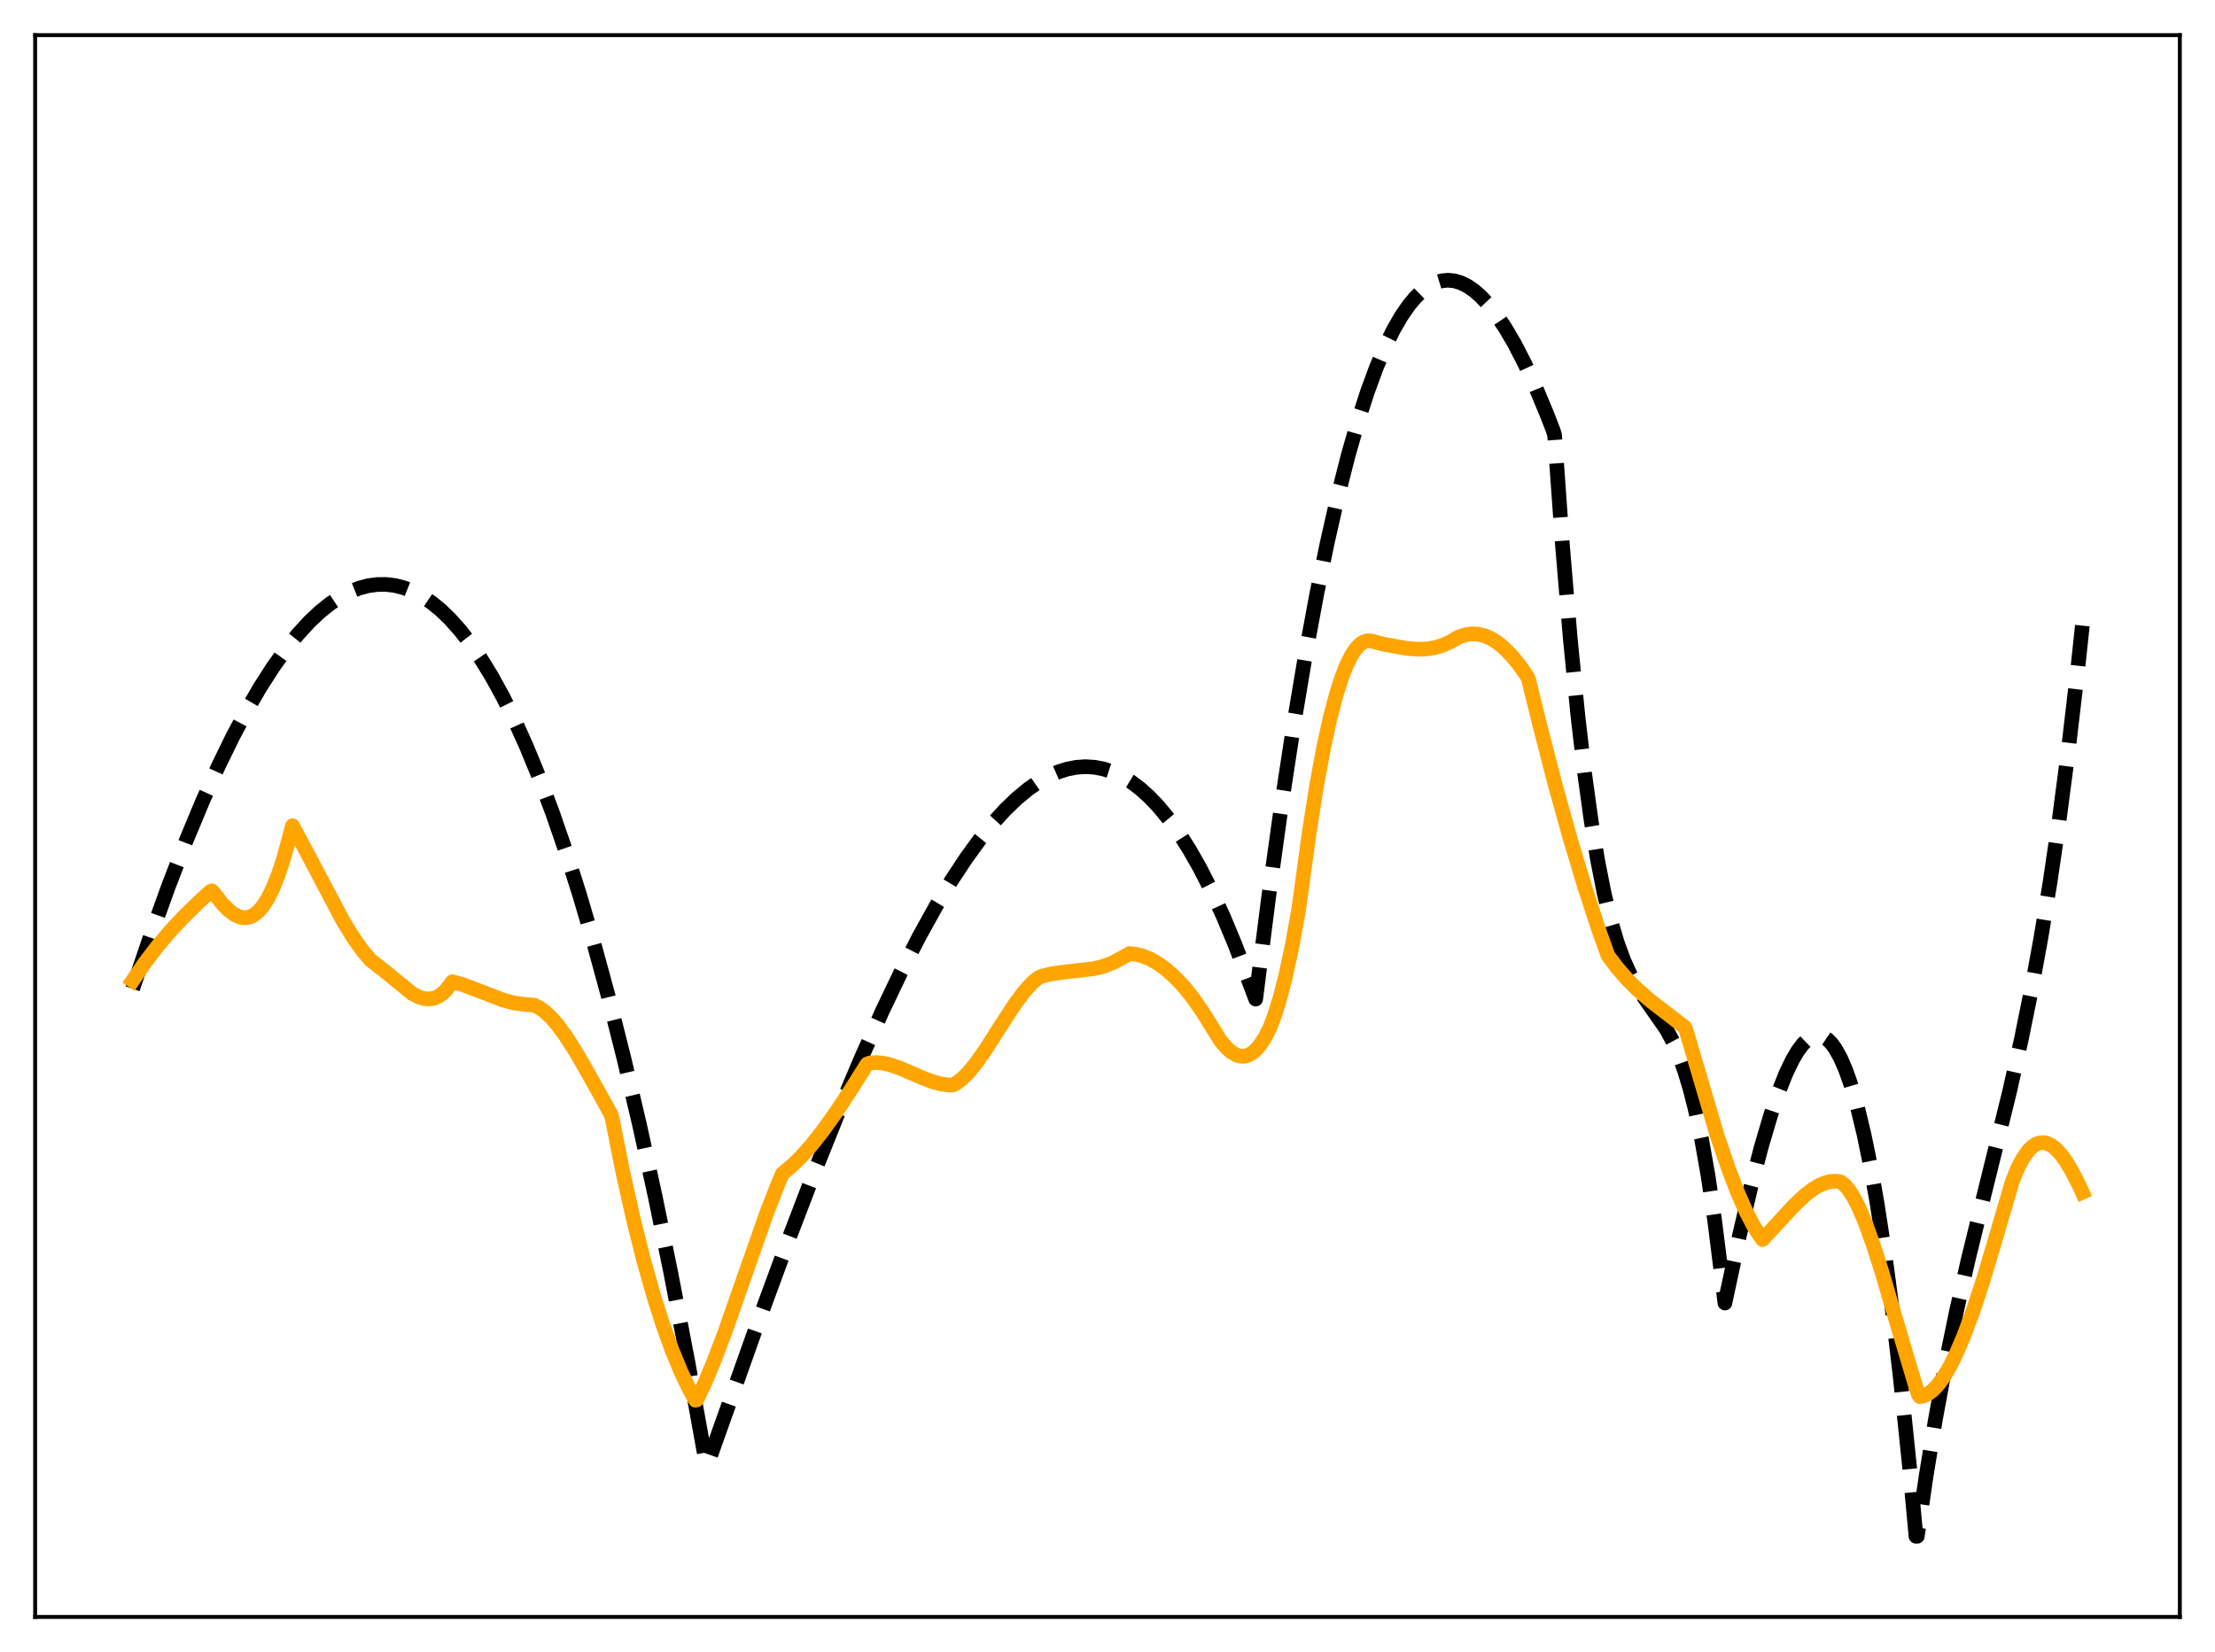 <?xml version="1.0" encoding="utf-8" standalone="no"?>
<!DOCTYPE svg PUBLIC "-//W3C//DTD SVG 1.1//EN"
  "http://www.w3.org/Graphics/SVG/1.1/DTD/svg11.dtd">
<svg xmlns:xlink="http://www.w3.org/1999/xlink" width="453.6pt" height="338.4pt" viewBox="0 0 453.6 338.4" xmlns="http://www.w3.org/2000/svg" version="1.1">
 <defs>
  <style type="text/css">*{stroke-linejoin: round; stroke-linecap: butt}</style>
 </defs>
 <g id="figure_1">
  <g id="patch_1">
   <path d="M 0 338.4 
L 453.6 338.4 
L 453.6 0 
L 0 0 
z
" style="fill: #ffffff"/>
  </g>
  <g id="axes_1">
   <g id="patch_2">
    <path d="M 7.2 331.2 
L 446.4 331.2 
L 446.4 7.2 
L 7.2 7.2 
z
" style="fill: #ffffff"/>
   </g>
   <g id="matplotlib.axis_1"/>
   <g id="matplotlib.axis_2"/>
   <g id="line2d_1">
    <path d="M 27.164 202.533 
L 30.89 191.545 
L 34.617 181.24 
L 38.077 172.304 
L 41.537 163.997 
L 44.732 156.906 
L 47.66 150.904 
L 50.588 145.392 
L 53.249 140.815 
L 55.911 136.661 
L 58.573 132.94 
L 60.969 129.967 
L 63.364 127.357 
L 65.494 125.348 
L 67.623 123.636 
L 69.753 122.225 
L 71.616 121.242 
L 73.479 120.495 
L 75.343 119.989 
L 77.206 119.727 
L 79.069 119.71 
L 80.932 119.943 
L 82.796 120.429 
L 84.659 121.17 
L 86.522 122.17 
L 88.385 123.431 
L 90.249 124.957 
L 92.112 126.75 
L 94.241 129.131 
L 96.371 131.871 
L 98.5 134.973 
L 100.63 138.442 
L 103.025 142.79 
L 105.421 147.614 
L 107.817 152.922 
L 110.479 159.394 
L 113.14 166.48 
L 115.802 174.189 
L 118.73 183.398 
L 121.658 193.382 
L 124.586 204.154 
L 127.78 216.818 
L 130.975 230.448 
L 134.169 245.06 
L 137.363 260.668 
L 140.823 278.721 
L 144.284 297.982 
L 144.55 299.514 
L 144.816 300.124 
L 154.665 272.418 
L 161.319 254.327 
L 166.909 239.734 
L 171.967 227.138 
L 176.492 216.448 
L 180.751 206.96 
L 184.477 199.167 
L 188.204 191.894 
L 191.664 185.645 
L 194.858 180.338 
L 197.786 175.887 
L 200.714 171.854 
L 203.376 168.567 
L 205.772 165.933 
L 208.167 163.616 
L 210.563 161.629 
L 212.692 160.149 
L 214.822 158.946 
L 216.685 158.128 
L 218.548 157.535 
L 220.412 157.171 
L 222.275 157.043 
L 224.138 157.155 
L 226.001 157.513 
L 227.865 158.123 
L 229.728 158.991 
L 231.591 160.12 
L 233.455 161.518 
L 235.318 163.189 
L 237.181 165.139 
L 239.311 167.716 
L 241.44 170.673 
L 243.569 174.017 
L 245.699 177.757 
L 248.095 182.448 
L 250.49 187.661 
L 252.886 193.41 
L 255.281 199.704 
L 257.145 204.648 
L 259.807 183.707 
L 262.468 164.587 
L 264.864 148.893 
L 267.26 134.593 
L 269.655 121.646 
L 271.785 111.243 
L 273.914 101.851 
L 276.044 93.444 
L 278.173 85.993 
L 280.036 80.236 
L 281.9 75.172 
L 283.763 70.784 
L 285.36 67.545 
L 286.957 64.776 
L 288.554 62.466 
L 289.885 60.884 
L 291.216 59.606 
L 292.547 58.624 
L 293.878 57.934 
L 295.209 57.527 
L 296.54 57.397 
L 297.871 57.538 
L 299.201 57.942 
L 300.532 58.604 
L 301.863 59.516 
L 303.194 60.671 
L 304.791 62.37 
L 306.388 64.398 
L 308.252 67.165 
L 310.115 70.347 
L 312.244 74.467 
L 314.374 79.077 
L 316.769 84.815 
L 318.1 88.241 
L 318.367 89.189 
L 319.964 111.601 
L 321.561 130.737 
L 323.158 146.888 
L 324.489 158.273 
L 325.82 167.952 
L 327.151 176.092 
L 328.481 182.859 
L 329.812 188.42 
L 331.143 192.944 
L 332.474 196.595 
L 333.805 199.543 
L 335.136 201.953 
L 336.733 204.371 
L 341.258 210.852 
L 342.589 213.339 
L 343.92 216.392 
L 344.985 219.353 
L 346.049 222.868 
L 347.114 227.023 
L 348.445 233.246 
L 349.776 240.769 
L 351.107 249.758 
L 352.438 260.382 
L 353.236 266.907 
L 356.164 253.282 
L 358.56 243.084 
L 360.689 234.923 
L 362.553 228.603 
L 364.15 223.876 
L 365.747 219.854 
L 367.078 217.086 
L 368.143 215.28 
L 369.207 213.858 
L 370.272 212.838 
L 371.071 212.348 
L 371.869 212.104 
L 372.668 212.112 
L 373.466 212.381 
L 374.265 212.919 
L 375.063 213.733 
L 375.862 214.832 
L 376.927 216.754 
L 377.991 219.214 
L 379.056 222.232 
L 380.387 226.818 
L 381.718 232.341 
L 383.049 238.838 
L 384.38 246.347 
L 385.977 256.743 
L 387.574 268.712 
L 389.171 282.316 
L 391.034 300.34 
L 392.365 314.687 
L 392.631 314.688 
L 394.495 302.007 
L 396.358 290.675 
L 398.487 279.121 
L 400.617 268.772 
L 403.012 258.202 
L 406.207 245.169 
L 411.53 223.608 
L 413.926 212.938 
L 416.055 202.464 
L 417.919 192.292 
L 419.782 180.971 
L 421.645 168.303 
L 423.508 154.089 
L 425.372 138.132 
L 426.436 128.153 
L 426.436 128.153 
" clip-path="url(#pe3e30d6b52)" style="fill: none; stroke-dasharray: 11.1,4.8; stroke-dashoffset: 0; stroke: #000000; stroke-width: 3"/>
   </g>
   <g id="line2d_2">
    <path d="M 27.164 200.881 
L 29.559 197.357 
L 32.221 193.85 
L 34.883 190.709 
L 37.811 187.593 
L 41.271 184.25 
L 43.135 182.553 
L 43.401 182.483 
L 43.933 183.095 
L 45.53 185.123 
L 46.861 186.469 
L 47.926 187.271 
L 48.991 187.79 
L 49.789 187.972 
L 50.588 187.96 
L 51.386 187.739 
L 52.185 187.297 
L 52.983 186.618 
L 53.782 185.689 
L 54.847 184.039 
L 55.911 181.891 
L 56.976 179.215 
L 58.041 175.981 
L 59.372 171.113 
L 59.904 169.143 
L 62.3 173.584 
L 70.285 188.699 
L 72.415 192.155 
L 74.278 194.769 
L 75.875 196.631 
L 76.673 197.289 
L 78.537 198.712 
L 84.393 203.497 
L 85.724 204.194 
L 86.788 204.533 
L 87.853 204.633 
L 88.918 204.455 
L 89.716 204.114 
L 90.515 203.575 
L 91.313 202.82 
L 92.378 201.445 
L 92.644 201.091 
L 94.774 201.688 
L 97.702 202.79 
L 103.025 204.846 
L 105.155 205.417 
L 107.018 205.687 
L 109.414 205.901 
L 110.479 206.431 
L 111.543 207.189 
L 112.874 208.435 
L 114.205 209.973 
L 115.802 212.143 
L 117.932 215.472 
L 120.593 220.095 
L 125.119 228.244 
L 125.385 229.211 
L 127.514 239.924 
L 129.644 249.474 
L 131.773 258.005 
L 133.903 265.564 
L 135.766 271.412 
L 137.629 276.577 
L 139.492 281.081 
L 141.356 284.944 
L 142.42 286.806 
L 142.687 286.746 
L 144.284 283.421 
L 146.147 278.985 
L 148.543 272.641 
L 152.003 262.741 
L 157.06 248.324 
L 159.456 242.19 
L 160.255 240.368 
L 162.118 238.84 
L 163.981 237.026 
L 166.111 234.643 
L 168.506 231.616 
L 171.168 227.892 
L 174.362 223.033 
L 177.556 217.963 
L 178.089 217.743 
L 179.42 217.647 
L 180.751 217.76 
L 182.348 218.115 
L 184.477 218.858 
L 188.204 220.486 
L 190.865 221.537 
L 192.729 222.043 
L 194.326 222.244 
L 195.124 222.242 
L 195.923 221.82 
L 196.988 221.002 
L 198.319 219.678 
L 199.916 217.722 
L 201.779 215.07 
L 204.973 210.06 
L 207.901 205.577 
L 209.764 203.093 
L 211.361 201.339 
L 212.692 200.231 
L 213.491 199.921 
L 215.354 199.469 
L 217.75 199.133 
L 224.138 198.398 
L 226.001 197.919 
L 227.865 197.209 
L 229.462 196.37 
L 231.325 195.326 
L 232.656 195.473 
L 233.987 195.81 
L 235.584 196.463 
L 237.181 197.376 
L 238.778 198.54 
L 240.641 200.205 
L 242.505 202.186 
L 244.102 204.162 
L 246.231 207.205 
L 248.627 211.056 
L 249.958 213.168 
L 251.023 214.472 
L 252.087 215.451 
L 253.152 216.087 
L 253.951 216.327 
L 254.749 216.354 
L 255.548 216.159 
L 256.346 215.736 
L 257.145 215.077 
L 257.943 214.173 
L 259.008 212.574 
L 260.073 210.501 
L 261.137 207.639 
L 262.202 204.137 
L 263.267 199.97 
L 264.598 193.779 
L 265.929 186.435 
L 266.461 182.635 
L 268.058 170.862 
L 269.655 160.729 
L 270.986 153.513 
L 272.317 147.368 
L 273.648 142.268 
L 274.713 138.92 
L 275.777 136.198 
L 276.842 134.089 
L 277.641 132.903 
L 278.439 132.038 
L 279.238 131.486 
L 280.036 131.24 
L 280.835 131.292 
L 283.231 131.929 
L 288.022 132.802 
L 290.417 132.987 
L 292.281 132.912 
L 293.878 132.65 
L 295.475 132.168 
L 297.072 131.434 
L 298.669 130.516 
L 300 130.042 
L 301.331 129.836 
L 302.662 129.894 
L 303.993 130.213 
L 305.324 130.79 
L 306.655 131.62 
L 307.985 132.698 
L 309.583 134.318 
L 311.18 136.277 
L 312.777 138.571 
L 313.043 139.236 
L 315.172 147.909 
L 318.367 160.317 
L 321.561 171.822 
L 324.489 181.555 
L 327.417 190.522 
L 329.28 195.707 
L 331.143 198.195 
L 333.273 200.645 
L 335.402 202.756 
L 338.064 205.049 
L 342.057 208.12 
L 344.985 210.387 
L 345.251 210.917 
L 351.639 232.571 
L 354.035 239.574 
L 355.898 244.394 
L 357.495 248.008 
L 359.092 251.081 
L 360.423 253.184 
L 360.956 253.899 
L 363.617 251.013 
L 367.61 246.704 
L 369.74 244.733 
L 371.337 243.524 
L 372.668 242.745 
L 373.999 242.211 
L 375.063 241.982 
L 376.128 241.948 
L 376.927 242.096 
L 377.725 242.695 
L 378.524 243.601 
L 379.588 245.238 
L 380.653 247.319 
L 381.984 250.46 
L 383.581 254.887 
L 385.444 260.728 
L 388.639 271.636 
L 392.099 283.272 
L 392.897 285.747 
L 393.164 286.073 
L 393.962 285.915 
L 394.761 285.552 
L 395.825 284.76 
L 396.89 283.631 
L 397.955 282.181 
L 399.286 279.942 
L 400.617 277.263 
L 402.214 273.514 
L 404.077 268.483 
L 406.207 261.99 
L 408.602 253.918 
L 412.063 242.081 
L 413.127 239.45 
L 414.192 237.372 
L 415.257 235.82 
L 416.055 234.984 
L 416.854 234.416 
L 417.652 234.105 
L 418.451 234.037 
L 419.249 234.203 
L 420.048 234.589 
L 420.847 235.185 
L 421.911 236.284 
L 422.976 237.706 
L 424.307 239.896 
L 425.904 243.057 
L 426.436 244.225 
L 426.436 244.225 
" clip-path="url(#pe3e30d6b52)" style="fill: none; stroke: #ffa500; stroke-width: 3; stroke-linecap: square"/>
   </g>
   <g id="patch_3">
    <path d="M 7.2 331.2 
L 7.2 7.2 
" style="fill: none; stroke: #000000; stroke-width: 0.8; stroke-linejoin: miter; stroke-linecap: square"/>
   </g>
   <g id="patch_4">
    <path d="M 446.4 331.2 
L 446.4 7.2 
" style="fill: none; stroke: #000000; stroke-width: 0.8; stroke-linejoin: miter; stroke-linecap: square"/>
   </g>
   <g id="patch_5">
    <path d="M 7.2 331.2 
L 446.4 331.2 
" style="fill: none; stroke: #000000; stroke-width: 0.8; stroke-linejoin: miter; stroke-linecap: square"/>
   </g>
   <g id="patch_6">
    <path d="M 7.2 7.2 
L 446.4 7.2 
" style="fill: none; stroke: #000000; stroke-width: 0.8; stroke-linejoin: miter; stroke-linecap: square"/>
   </g>
  </g>
 </g>
 <defs>
  <clipPath id="pe3e30d6b52">
   <rect x="7.2" y="7.2" width="439.2" height="324"/>
  </clipPath>
 </defs>
</svg>
